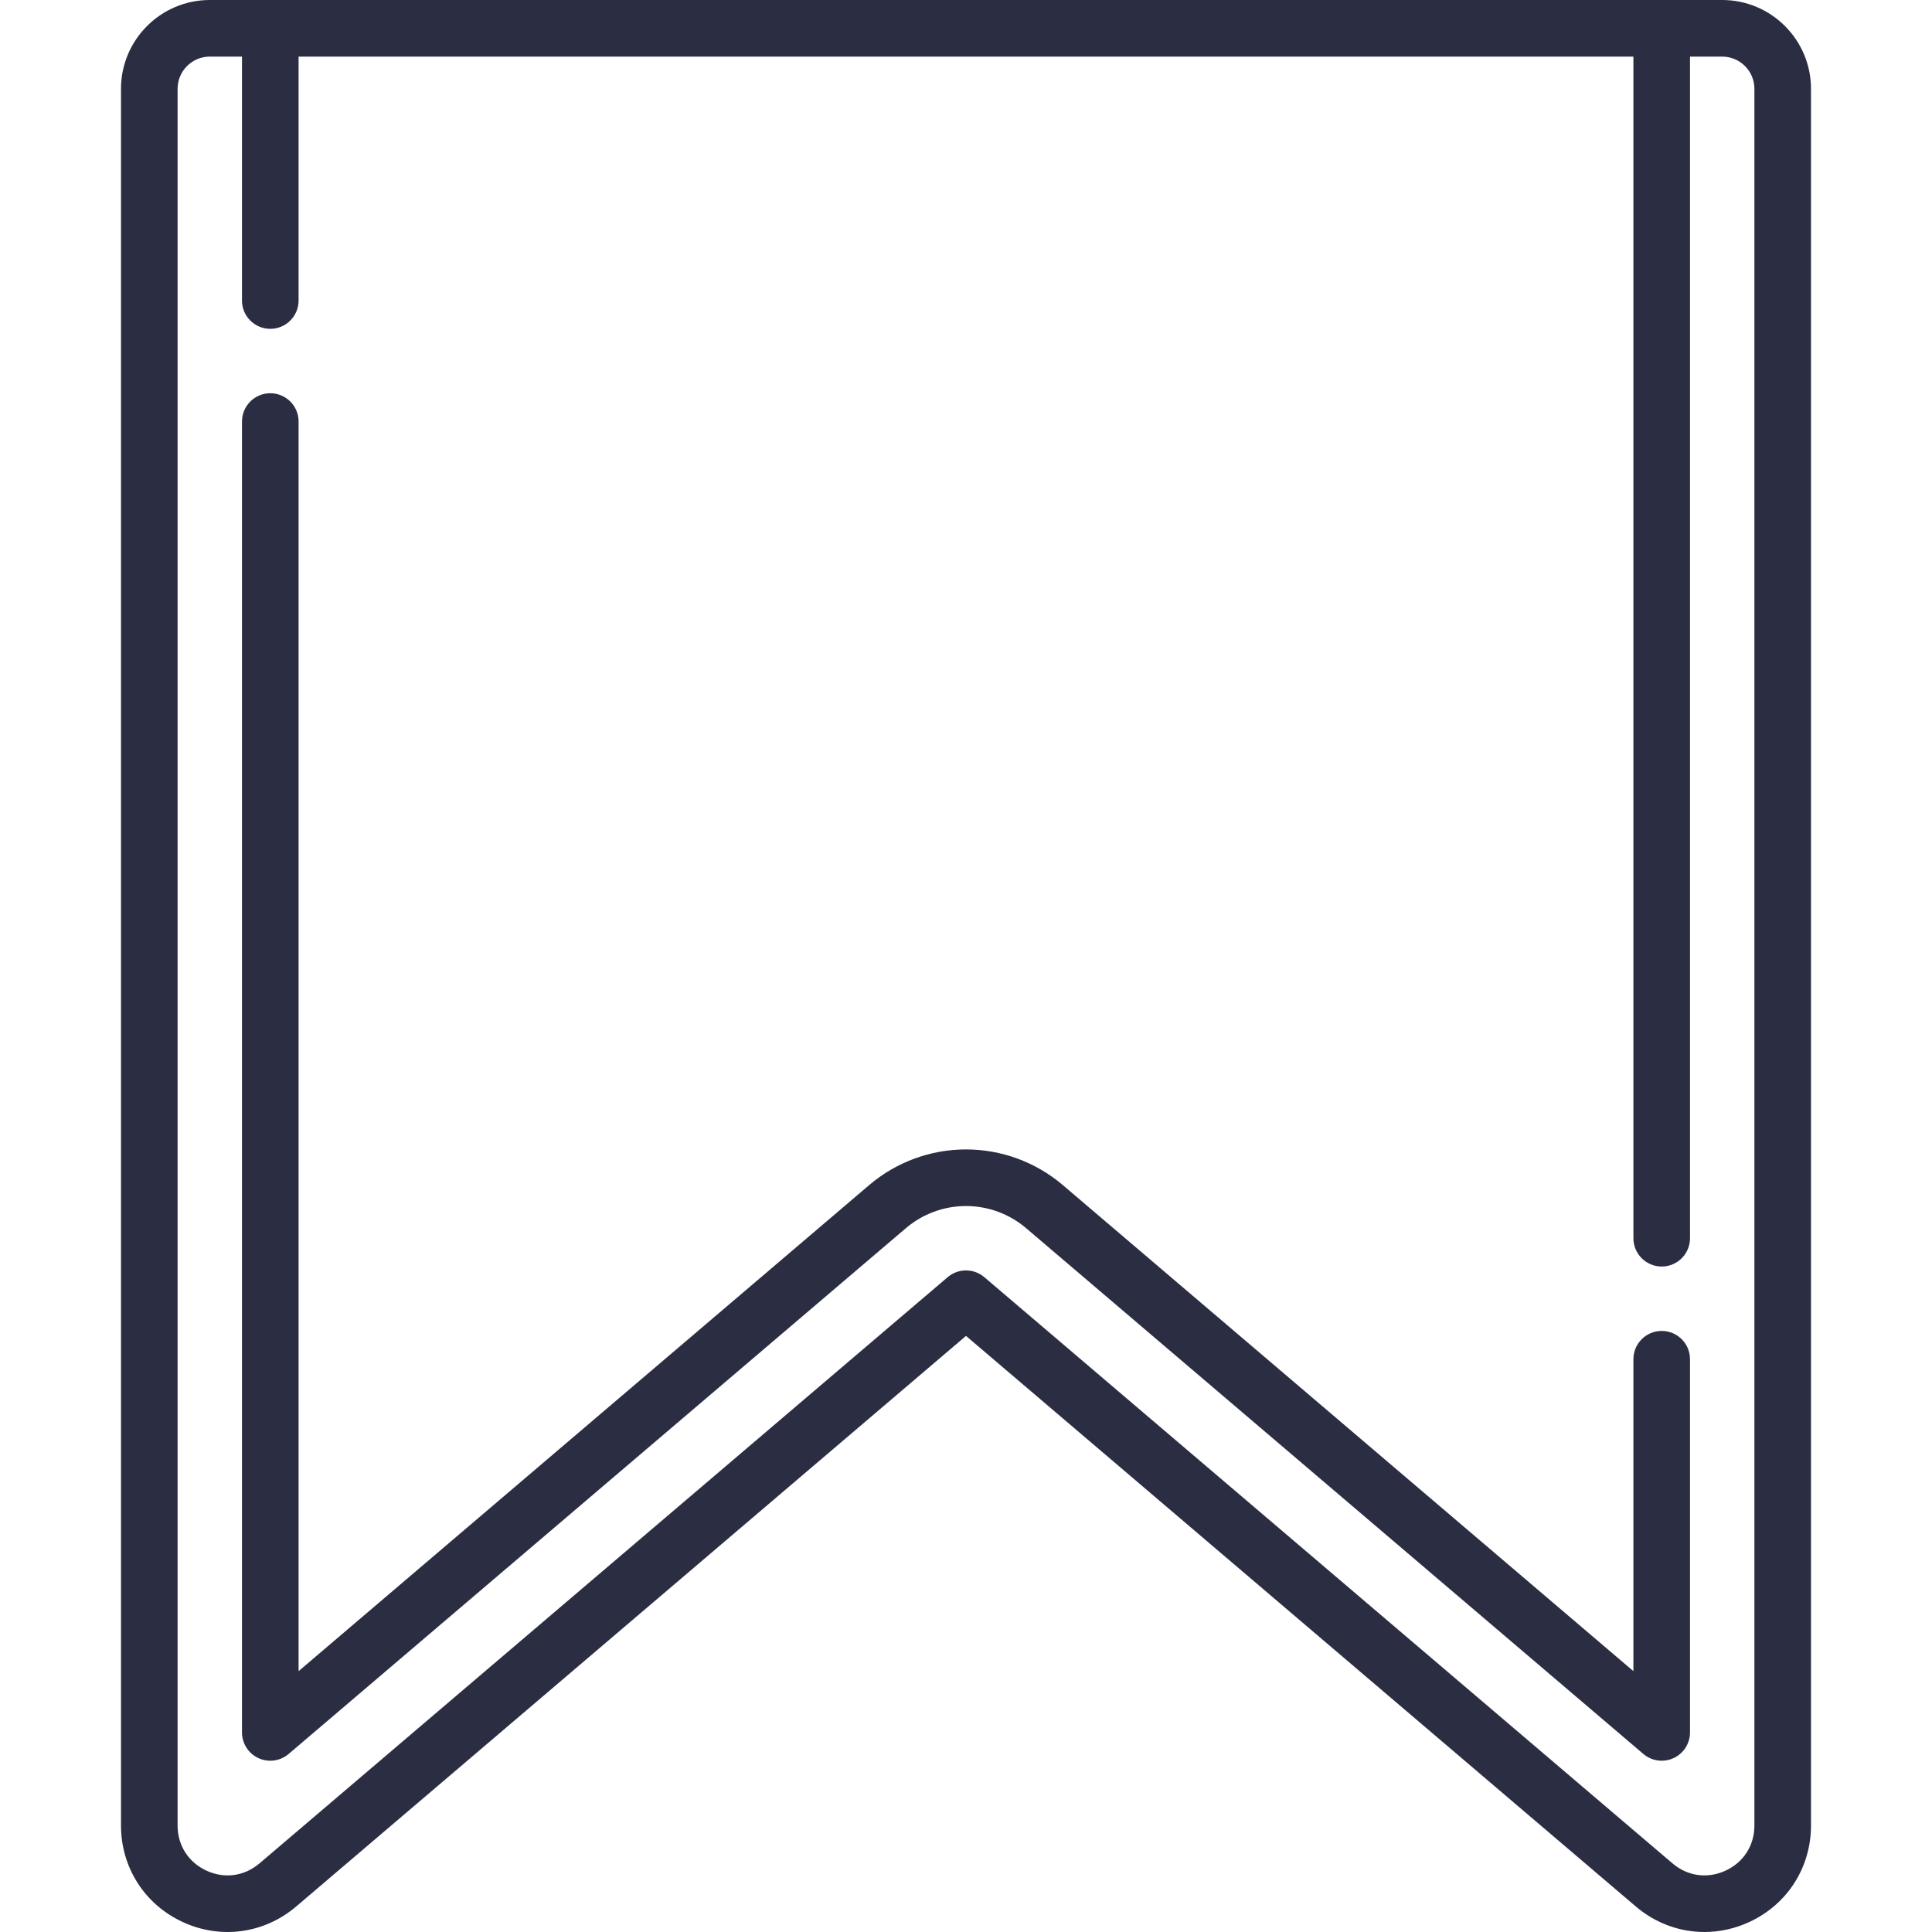 <svg id="Capa_1" enable-background="new 0 0 512.007 512.007" height="512" viewBox="0 0 512.007 512.007" width="512" xmlns="http://www.w3.org/2000/svg"><g><path fill="#2b2e43"  d="m456.409 0h-400.811c-12.975 0-23.532 10.557-23.532 23.532v460.256c0 11.116 6.269 20.916 16.361 25.577 10.091 4.66 21.618 3.078 30.08-4.131l177.497-151.201 177.496 151.201c5.243 4.466 11.662 6.773 18.188 6.773 4.006 0 8.053-.869 11.892-2.642 10.092-4.661 16.361-14.46 16.361-25.577v-460.256c0-12.975-10.557-23.532-23.532-23.532zm8.532 483.788c0 5.276-2.86 9.747-7.65 11.958-4.788 2.211-10.046 1.491-14.064-1.931l-182.36-155.344c-1.401-1.194-3.132-1.791-4.863-1.791s-3.462.597-4.863 1.791l-182.361 155.344c-4.017 3.422-9.275 4.144-14.064 1.931-4.79-2.212-7.65-6.682-7.65-11.958v-460.256c0-4.705 3.828-8.532 8.532-8.532h8.533v64.646c0 4.143 3.358 7.5 7.5 7.5s7.5-3.357 7.5-7.5v-64.646h353.745v313.148c0 4.142 3.358 7.5 7.5 7.5s7.5-3.358 7.5-7.5v-313.148h8.533c4.705 0 8.532 3.828 8.532 8.532z"/><path fill="#2b2e43" d="m440.376 352.713c-4.142 0-7.5 3.358-7.5 7.5v82.662l-151.216-128.812c-7.148-6.093-16.26-9.448-25.657-9.448s-18.508 3.355-25.655 9.447l-151.217 128.813v-331.164c0-4.143-3.358-7.5-7.5-7.5s-7.5 3.357-7.5 7.5v347.405c0 2.925 1.7 5.583 4.355 6.809 2.657 1.227 5.782.797 8.008-1.1l163.582-139.345c4.437-3.782 10.094-5.864 15.927-5.864s11.49 2.083 15.929 5.866l163.581 139.344c1.384 1.179 3.115 1.791 4.865 1.791 1.065 0 2.138-.227 3.143-.691 2.655-1.226 4.355-3.884 4.355-6.809v-98.903c0-4.143-3.358-7.501-7.5-7.501z"/></g></svg>